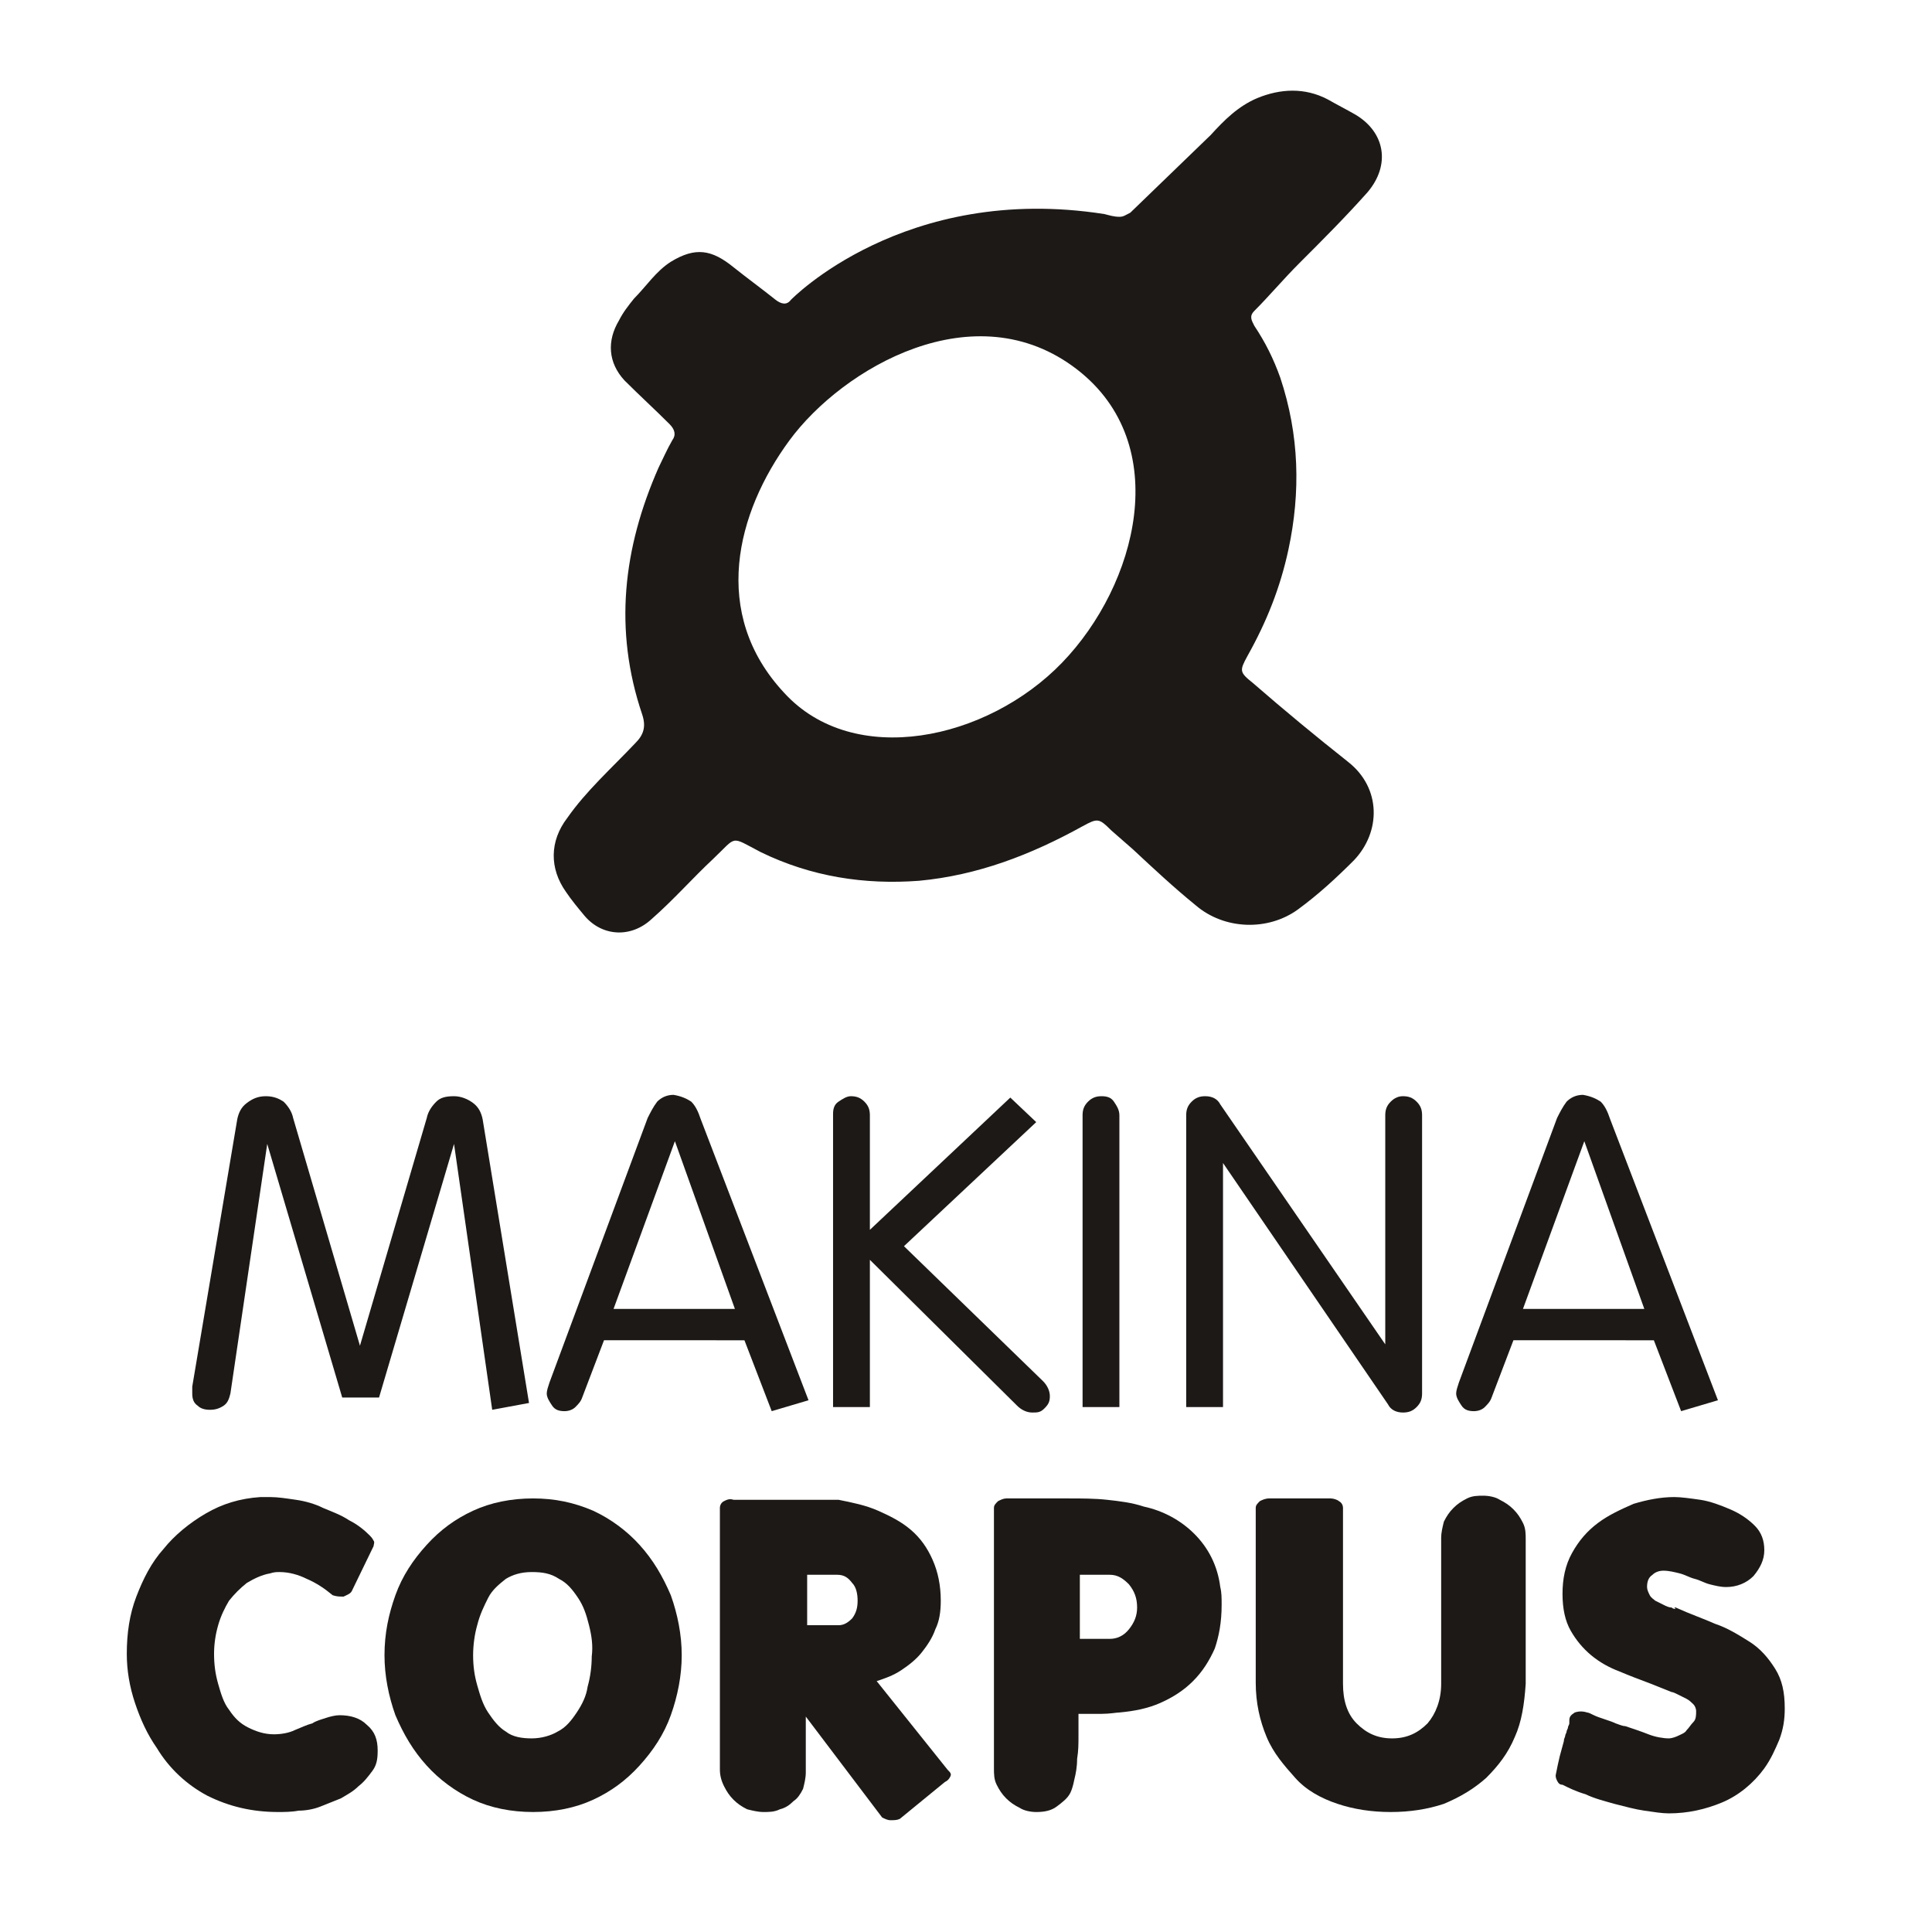 <?xml version="1.0" encoding="utf-8"?>
<!-- Generator: Adobe Illustrator 20.1.0, SVG Export Plug-In . SVG Version: 6.00 Build 0)  -->
<svg version="1.1" id="Calque_1" xmlns="http://www.w3.org/2000/svg" xmlns:xlink="http://www.w3.org/1999/xlink" x="0px" y="0px"
	 viewBox="0 0 141.7 141.7" style="enable-background:new 0 0 141.7 141.7;" xml:space="preserve">
<style type="text/css">
	.st0{fill:#1D1917;}
</style>
<g>
	<path class="st0" d="M20.8,80.8c0.3,0.3,0.6,0.7,0.7,1.2l4.9,16.7L31.3,82c0.1-0.5,0.4-0.9,0.7-1.2c0.3-0.3,0.7-0.4,1.3-0.4
		c0.5,0,1,0.2,1.4,0.5c0.4,0.3,0.6,0.7,0.7,1.2l3.4,20.8l-2.7,0.5l-2.8-19.5l-5.5,18.6h-2.7l-5.5-18.6l-2.7,18.3
		c-0.1,0.4-0.2,0.7-0.5,0.9s-0.6,0.3-1,0.3c-0.4,0-0.7-0.1-0.9-0.3c-0.3-0.2-0.4-0.5-0.4-0.9c0-0.2,0-0.4,0-0.5l3.3-19.6
		c0.1-0.5,0.3-0.9,0.7-1.2c0.4-0.3,0.8-0.5,1.4-0.5S20.5,80.6,20.8,80.8z"/>
	<path class="st0" d="M50.7,80.8c0.3,0.3,0.5,0.7,0.7,1.3l7.9,20.6l-2.7,0.8l-2-5.2H44.3l-1.6,4.2c-0.1,0.3-0.3,0.5-0.5,0.7
		c-0.2,0.2-0.5,0.3-0.8,0.3c-0.4,0-0.7-0.1-0.9-0.4c-0.2-0.3-0.4-0.6-0.4-0.9c0-0.2,0.1-0.5,0.2-0.8l7.2-19.4
		c0.2-0.4,0.4-0.8,0.7-1.2c0.3-0.3,0.7-0.5,1.2-0.5C50,80.4,50.4,80.6,50.7,80.8z M53.9,96l-4.4-12.3L45,96H53.9z"/>
	<path class="st0" d="M61.1,81.7c0-0.4,0.1-0.7,0.4-0.9s0.6-0.4,0.9-0.4c0.4,0,0.7,0.1,1,0.4c0.3,0.3,0.4,0.6,0.4,1v8.4l10.3-9.7
		l1.9,1.8l-9.7,9.1l10.2,9.9c0.3,0.3,0.5,0.7,0.5,1.1c0,0.4-0.1,0.6-0.4,0.9s-0.5,0.3-0.9,0.3c-0.4,0-0.8-0.2-1.1-0.5L63.8,92.4
		v10.8h-2.7V81.7z"/>
	<path class="st0" d="M79.4,81.8c0-0.4,0.1-0.7,0.4-1c0.3-0.3,0.6-0.4,1-0.4c0.4,0,0.7,0.1,0.9,0.4c0.2,0.3,0.4,0.6,0.4,1v21.4h-2.7
		V81.8z"/>
	<path class="st0" d="M87,81.8c0-0.4,0.1-0.7,0.4-1c0.3-0.3,0.6-0.4,1-0.4c0.5,0,0.9,0.2,1.1,0.6l12.1,17.6l0-16.8
		c0-0.4,0.1-0.7,0.4-1c0.3-0.3,0.6-0.4,0.9-0.4c0.4,0,0.7,0.1,1,0.4c0.3,0.3,0.4,0.6,0.4,1v20.4c0,0.4-0.1,0.7-0.4,1
		c-0.3,0.3-0.6,0.4-1,0.4c-0.5,0-0.9-0.2-1.1-0.6L89.7,85.3v17.9l-2.7,0V81.8z"/>
	<path class="st0" d="M117.4,80.8c0.3,0.3,0.5,0.7,0.7,1.3l7.9,20.6l-2.7,0.8l-2-5.2H111l-1.6,4.2c-0.1,0.3-0.3,0.5-0.5,0.7
		s-0.5,0.3-0.8,0.3c-0.4,0-0.7-0.1-0.9-0.4c-0.2-0.3-0.4-0.6-0.4-0.9c0-0.2,0.1-0.5,0.2-0.8l7.2-19.4c0.2-0.4,0.4-0.8,0.7-1.2
		c0.3-0.3,0.7-0.5,1.2-0.5C116.7,80.4,117.1,80.6,117.4,80.8z M120.6,96l-4.4-12.3L111.7,96H120.6z"/>
</g>
<g>
	<path class="st0" d="M27.3,129.9c-0.3,0.4-0.6,0.8-1,1.1c-0.4,0.4-0.8,0.6-1.3,0.9c-0.5,0.2-1,0.4-1.5,0.6
		c-0.5,0.2-1.1,0.3-1.6,0.3c-0.5,0.1-1.1,0.1-1.5,0.1c-1.9,0-3.6-0.4-5.2-1.2c-1.5-0.8-2.8-2-3.7-3.5v0c-0.7-1-1.2-2.1-1.6-3.3
		c-0.4-1.2-0.6-2.4-0.6-3.6c0-1.5,0.2-2.9,0.7-4.2c0.5-1.3,1.1-2.5,2-3.5c0.8-1,1.9-1.9,3.1-2.6c1.2-0.7,2.5-1.1,4-1.2h0.7
		c0.6,0,1.2,0.1,1.9,0.2c0.7,0.1,1.4,0.3,2,0.6c0.7,0.3,1.3,0.5,1.9,0.9c0.6,0.3,1.1,0.7,1.5,1.1c0.1,0.1,0.2,0.2,0.3,0.4
		c0.1,0.1,0,0.3,0,0.4l-1.6,3.3c-0.1,0.2-0.4,0.3-0.6,0.4c-0.3,0-0.5,0-0.8-0.1c-0.6-0.5-1.2-0.9-1.9-1.2c-0.6-0.3-1.3-0.5-2-0.5
		c-0.2,0-0.4,0-0.7,0.1c-0.6,0.1-1.2,0.4-1.7,0.7c-0.5,0.4-0.9,0.8-1.3,1.3c-0.3,0.5-0.6,1.1-0.8,1.8c-0.2,0.7-0.3,1.4-0.3,2.1
		c0,0.8,0.1,1.5,0.3,2.2c0.2,0.7,0.4,1.4,0.8,1.9c0.4,0.6,0.8,1,1.4,1.3c0.6,0.3,1.2,0.5,1.9,0.5c0.5,0,1.1-0.1,1.5-0.3
		c0.5-0.2,0.9-0.4,1.3-0.5c0.3-0.2,0.7-0.3,1-0.4c0.3-0.1,0.7-0.2,1-0.2c0.8,0,1.5,0.2,2,0.7c0.6,0.5,0.8,1.1,0.8,1.9
		C27.7,129.1,27.6,129.5,27.3,129.9z"/>
	<path class="st0" d="M49.2,125.8c-0.5,1.4-1.3,2.6-2.3,3.7c-1,1.1-2.1,1.9-3.4,2.5c-1.3,0.6-2.8,0.9-4.4,0.9
		c-1.6,0-3.1-0.3-4.4-0.9c-1.3-0.6-2.5-1.5-3.4-2.5c-1-1.1-1.7-2.3-2.3-3.7c-0.5-1.4-0.8-2.9-0.8-4.4c0-1.6,0.3-3,0.8-4.4
		c0.5-1.4,1.3-2.6,2.3-3.7c1-1.1,2.1-1.9,3.4-2.5c1.3-0.6,2.8-0.9,4.4-0.9c1.6,0,3,0.3,4.4,0.9c1.3,0.6,2.5,1.5,3.4,2.5
		c1,1.1,1.7,2.3,2.3,3.7c0.5,1.4,0.8,2.9,0.8,4.4C50,122.9,49.7,124.4,49.2,125.8z M43.2,119.2c-0.2-0.8-0.4-1.4-0.8-2
		c-0.4-0.6-0.8-1.1-1.4-1.4c-0.6-0.4-1.2-0.5-2-0.5c-0.8,0-1.4,0.2-1.9,0.5c-0.5,0.4-1,0.8-1.3,1.4s-0.6,1.2-0.8,2
		c-0.2,0.7-0.3,1.5-0.3,2.2c0,0.8,0.1,1.5,0.3,2.2c0.2,0.7,0.4,1.4,0.8,2c0.4,0.6,0.8,1.1,1.3,1.4c0.5,0.4,1.2,0.5,1.9,0.5
		c0.7,0,1.4-0.2,1.9-0.5c0.6-0.3,1-0.8,1.4-1.4c0.4-0.6,0.7-1.2,0.8-1.9c0.2-0.7,0.3-1.5,0.3-2.2C43.5,120.7,43.4,120,43.2,119.2z"
		/>
	<path class="st0" d="M66,133.4c-0.2,0.1-0.4,0.1-0.7,0.1c-0.2,0-0.4-0.1-0.6-0.2l-5.6-7.4v4.1c0,0.4-0.1,0.8-0.2,1.2
		c-0.2,0.4-0.4,0.7-0.7,0.9c-0.3,0.3-0.6,0.5-1,0.6c-0.4,0.2-0.8,0.2-1.2,0.2c-0.4,0-0.8-0.1-1.2-0.2c-0.4-0.2-0.7-0.4-1-0.7
		c-0.3-0.3-0.5-0.6-0.7-1c-0.2-0.4-0.3-0.8-0.3-1.2v-19.2c0-0.2,0.1-0.4,0.3-0.5c0.2-0.1,0.4-0.2,0.7-0.1c0.1,0,0.3,0,0.5,0
		c0.2,0,0.4,0,0.7,0c0.3,0,0.6,0,0.9,0s0.7,0,1.1,0c0.6,0,1.1,0,1.7,0c0.6,0,1.1,0,1.5,0c0.3,0,0.6,0,0.8,0c0.2,0,0.4,0,0.5,0
		c1,0.2,2,0.4,2.9,0.8c0.9,0.4,1.7,0.8,2.4,1.4c0.7,0.6,1.2,1.3,1.6,2.2c0.4,0.9,0.6,1.9,0.6,3c0,0.8-0.1,1.5-0.4,2.1
		c-0.2,0.6-0.6,1.2-1,1.7c-0.4,0.5-0.9,0.9-1.5,1.3c-0.6,0.4-1.2,0.6-1.8,0.8l5.2,6.5c0.2,0.2,0.3,0.3,0.2,0.5s-0.2,0.3-0.4,0.4
		L66,133.4z M62.5,116.1c-0.3-0.4-0.6-0.6-1.1-0.6h-2.2v3.7h2.3c0.4,0,0.7-0.2,1-0.5c0.3-0.4,0.4-0.8,0.4-1.3
		C62.9,116.9,62.8,116.4,62.5,116.1z"/>
	<path class="st0" d="M89.1,120.9c-0.4,0.9-0.9,1.7-1.6,2.4s-1.5,1.2-2.4,1.6c-0.9,0.4-1.9,0.6-3,0.7h0c-0.2,0-0.7,0.1-1.3,0.1
		c-0.6,0-1.1,0-1.7,0v0.1c0,0.4,0,0.9,0,1.5c0,0.6,0,1.1-0.1,1.7c0,0.6-0.1,1.1-0.2,1.5c-0.1,0.5-0.2,0.8-0.3,1
		c-0.2,0.4-0.6,0.7-1,1c-0.4,0.3-0.9,0.4-1.5,0.4c-0.4,0-0.9-0.1-1.2-0.3c-0.4-0.2-0.7-0.4-1-0.7c-0.3-0.3-0.5-0.6-0.7-1
		c-0.2-0.4-0.2-0.8-0.2-1.2v-19.1c0-0.2,0.1-0.3,0.3-0.5c0.2-0.1,0.4-0.2,0.6-0.2h4.6c0.9,0,1.9,0,2.8,0.1c0.9,0.1,1.8,0.2,2.7,0.5
		v0c1.4,0.3,2.7,1,3.7,2c1,1,1.7,2.3,1.9,3.9c0.1,0.4,0.1,0.8,0.1,1.3C89.6,119,89.4,120,89.1,120.9z M82.8,116.2
		c-0.4-0.4-0.8-0.7-1.4-0.7h-2.2v4.7h2.2c0.5,0,1-0.2,1.4-0.7c0.4-0.5,0.6-1,0.6-1.6C83.4,117.2,83.2,116.7,82.8,116.2z"/>
	<path class="st0" d="M111.1,127.4c-0.5,1.2-1.2,2.1-2.1,3c-0.9,0.8-1.9,1.4-3.1,1.9c-1.2,0.4-2.5,0.6-3.9,0.6
		c-1.4,0-2.7-0.2-3.9-0.6c-1.2-0.4-2.3-1-3.1-1.9s-1.6-1.8-2.1-3c-0.5-1.2-0.8-2.5-0.8-4v-12.8c0-0.2,0.1-0.3,0.3-0.5
		c0.2-0.1,0.4-0.2,0.7-0.2h4.5c0.2,0,0.5,0.1,0.6,0.2c0.2,0.1,0.3,0.3,0.3,0.5v12.9c0,1.2,0.3,2.2,1,2.9c0.7,0.7,1.5,1.1,2.6,1.1
		c1.1,0,1.9-0.4,2.6-1.1c0.6-0.7,1-1.7,1-2.9v-10.7c0-0.4,0.1-0.8,0.2-1.2c0.2-0.4,0.4-0.7,0.7-1c0.3-0.3,0.6-0.5,1-0.7
		c0.4-0.2,0.8-0.2,1.2-0.2c0.4,0,0.9,0.1,1.2,0.3c0.4,0.2,0.7,0.4,1,0.7c0.3,0.3,0.5,0.6,0.7,1c0.2,0.4,0.2,0.8,0.2,1.2v10.6
		C111.8,125,111.6,126.3,111.1,127.4z"/>
	<path class="st0" d="M125.8,119.1c0.9,0.3,1.7,0.8,2.5,1.3c0.8,0.5,1.4,1.2,1.9,2c0.5,0.8,0.7,1.7,0.7,2.9c0,0.8-0.1,1.5-0.4,2.3
		c-0.3,0.7-0.6,1.4-1.1,2.1c-0.8,1.1-1.9,2-3.1,2.5c-1.2,0.5-2.5,0.8-3.9,0.8c-0.5,0-1.1-0.1-1.8-0.2c-0.7-0.1-1.4-0.3-2.2-0.5
		c-0.7-0.2-1.5-0.4-2.1-0.7c-0.7-0.2-1.3-0.5-1.7-0.7c-0.2,0-0.3-0.1-0.4-0.3s-0.1-0.3-0.1-0.4c0.1-0.5,0.2-1,0.3-1.4
		c0.1-0.4,0.2-0.7,0.3-1.1c0-0.2,0.1-0.3,0.1-0.4c0-0.1,0.1-0.2,0.1-0.3l0,0c0-0.1,0.1-0.2,0.1-0.3c0-0.1,0.1-0.2,0.1-0.3
		c0-0.1,0-0.1,0-0.2v0.1c0,0,0-0.1,0-0.1c0-0.3,0.1-0.4,0.4-0.6c0.3-0.1,0.6-0.1,0.9,0c0.1,0,0.3,0.1,0.5,0.2
		c0.2,0.1,0.5,0.2,0.8,0.3c0.3,0.1,0.6,0.2,0.8,0.3c0.3,0.1,0.5,0.2,0.7,0.2c0.6,0.2,1.2,0.4,1.7,0.6c0.5,0.2,1.1,0.3,1.5,0.3
		c0.2,0,0.5-0.1,0.7-0.2s0.5-0.2,0.6-0.4c0.2-0.2,0.3-0.4,0.5-0.6s0.2-0.5,0.2-0.8c0-0.2-0.1-0.4-0.2-0.5c-0.1-0.1-0.3-0.3-0.5-0.4
		c-0.2-0.1-0.4-0.2-0.6-0.3c-0.2-0.1-0.4-0.2-0.5-0.2v0c-0.5-0.2-1-0.4-1.5-0.6c-0.8-0.3-1.6-0.6-2.3-0.9c-0.8-0.3-1.5-0.7-2.1-1.2
		c-0.6-0.5-1.1-1.1-1.5-1.8c-0.4-0.7-0.6-1.6-0.6-2.7c0-1.1,0.2-2.1,0.7-3c0.5-0.9,1.1-1.6,1.9-2.2s1.7-1,2.6-1.4c1-0.3,2-0.5,3-0.5
		c0.5,0,1.2,0.1,1.9,0.2s1.5,0.4,2.2,0.7c0.7,0.3,1.3,0.7,1.8,1.2c0.5,0.5,0.7,1.1,0.7,1.8c0,0.7-0.3,1.3-0.8,1.9
		c-0.5,0.5-1.2,0.8-2,0.8c-0.4,0-0.8-0.1-1.2-0.2s-0.7-0.3-1.1-0.4c-0.4-0.1-0.7-0.3-1.1-0.4c-0.4-0.1-0.8-0.2-1.2-0.2
		c-0.3,0-0.6,0.1-0.8,0.3c-0.3,0.2-0.4,0.5-0.4,0.9c0,0.2,0.1,0.4,0.2,0.6s0.3,0.3,0.4,0.4c0.2,0.1,0.4,0.2,0.6,0.3
		c0.2,0.1,0.4,0.2,0.6,0.2c0.1,0.1,0.2,0.1,0.3,0.1l-0.1-0.1l0.1,0c0,0,0,0,0,0C124,118.4,124.9,118.7,125.8,119.1z"/>
</g>
<path class="st0" d="M98.9,55.9c-2.4-1.9-4.7-3.8-7-5.8c-1-0.8-1-0.9-0.4-2c1.4-2.5,2.4-5,3-7.8c0.9-4.2,0.8-8.4-0.6-12.6
	c-0.5-1.4-1.1-2.6-1.9-3.8c-0.2-0.4-0.4-0.7,0-1.1c1.1-1.1,2.1-2.3,3.3-3.5c1.7-1.7,3.4-3.4,5-5.2c1.7-2,1.3-4.4-0.9-5.7
	c-0.7-0.4-1.3-0.7-2-1.1c-1.7-0.9-3.5-0.8-5.2-0.1c-1.4,0.6-2.4,1.6-3.4,2.7l-5.9,5.7c-0.4,0.2-0.5,0.3-0.8,0.3
	c-0.4,0-0.7-0.1-1.1-0.2c-14.7-2.3-23,6.3-23,6.3c-0.3,0.4-0.7,0.3-1.1,0c-1-0.8-2.1-1.6-3.1-2.4c-1.6-1.3-2.8-1.5-4.6-0.4
	c-1.1,0.7-1.8,1.8-2.7,2.7c-0.4,0.5-0.8,1-1.1,1.6c-0.9,1.5-0.8,3.1,0.4,4.4c1.1,1.1,2.2,2.1,3.3,3.2c0.4,0.4,0.5,0.8,0.2,1.2
	c-0.4,0.7-0.7,1.4-1,2c-2.6,5.9-3.3,11.9-1.2,18.1c0.3,0.9,0.1,1.5-0.5,2.1C44.8,56.4,43,58,41.6,60c-1.3,1.7-1.3,3.7-0.1,5.4
	c0.4,0.6,0.9,1.2,1.4,1.8c1.3,1.5,3.4,1.6,4.9,0.2c1.6-1.4,3-3,4.5-4.4c1.8-1.7,1.2-1.7,3.5-0.5c3.7,1.8,7.6,2.4,11.6,2.1
	c4.3-0.4,8.2-1.9,12-4c1.1-0.6,1.2-0.6,2.1,0.3l1.6,1.4c1.5,1.4,3,2.8,4.6,4.1c2.1,1.8,5.3,1.9,7.5,0.3c1.5-1.1,2.8-2.3,4.1-3.6
	C101.3,61,101.3,57.8,98.9,55.9z M77.9,48.6c-5.5,5.7-15.3,7.8-20.4,2.2C52.1,45,54,37.6,57.9,32.3s13.6-11,21.1-5.2
	C86.1,32.6,83.4,42.9,77.9,48.6z"/>
<path class="st0" d="M146,135.1"/>
</svg>

